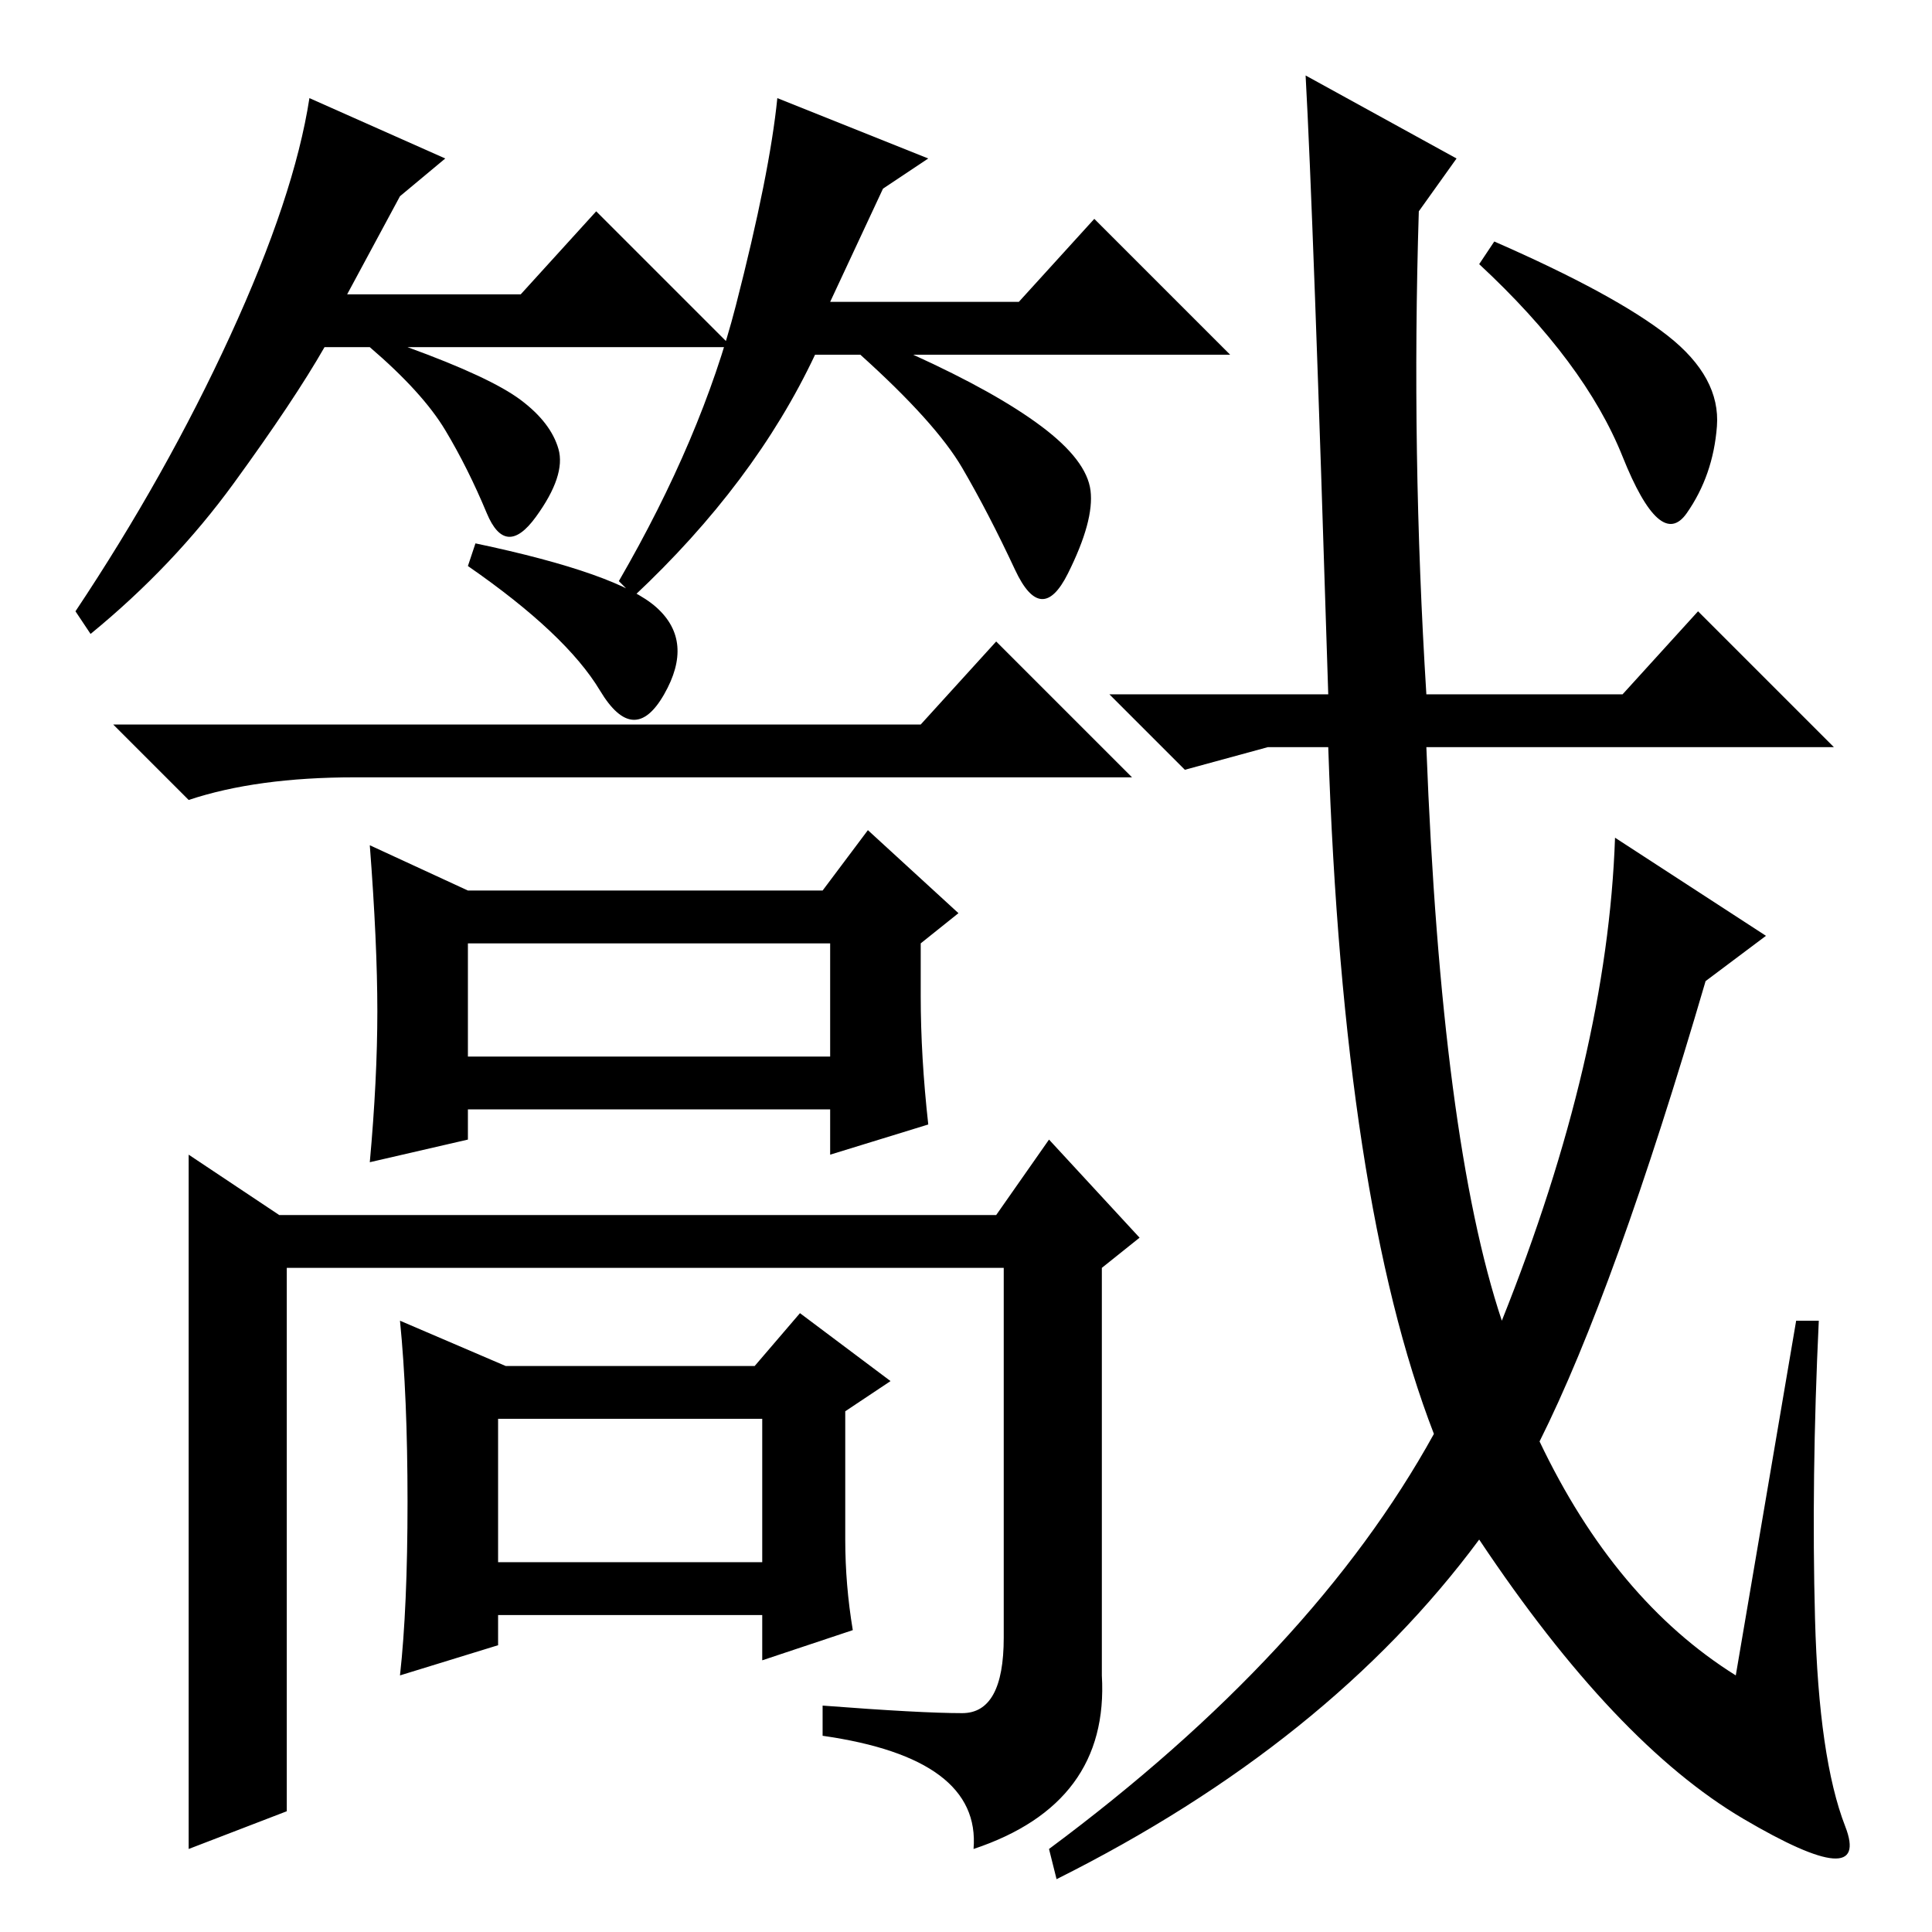 <?xml version="1.0" standalone="no"?>
<!DOCTYPE svg PUBLIC "-//W3C//DTD SVG 1.1//EN" "http://www.w3.org/Graphics/SVG/1.1/DTD/svg11.dtd" >
<svg xmlns="http://www.w3.org/2000/svg" xmlns:xlink="http://www.w3.org/1999/xlink" version="1.1" viewBox="0 -36 256 256">
  <g transform="matrix(1 0 0 -1 0 220)">
   <path fill="currentColor"
d="M122 160l10 11l18 -18h-103q-13 0 -22 -3l-10 10h107zM50 122q0 9 -1 22l13 -6h47l6 8l12 -11l-5 -4v-7q0 -8 1 -17l-13 -4v6h-48v-4l-13 -3q1 11 1 20zM25 51v52l12 -8h95l7 10l12 -13l-5 -4v-54q1 -17 -17 -23q1 12 -20 15v4q13 -1 18.5 -1t5.5 10v49h-95v-72l-13 -5
v40zM62 116h48v15h-48v-15zM112 52q0 -6 1 -12l-12 -4v6h-35v-4l-13 -4q1 9 1 23t-1 24l14 -6h33l6 7l12 -9l-6 -4v-17zM66 49h35v19h-35v-19zM87 175.5q5 -4.5 1 -11.5t-8.5 0.5t-17.5 16.5l1 3q19 -4 24 -8.5zM53 230l-7 -13h23l10 11l18 -18h-43q11 -4 15 -7t5 -6.5
t-3 -9t-6.5 0.5t-5.5 11t-10 11h-6q-4 -7 -12 -18t-19 -20l-2 3q12 18 20.5 36.5t10.5 31.5l18 -8zM117 231l-7 -15h25l10 11l18 -18h-42q11 -5 17 -9.5t6.5 -8.5t-3 -11t-7 0.5t-7 13.5t-13.5 15h-6q-8 -17 -24 -32l-2 2q11 19 15.5 36.5t5.5 27.5l20 -8zM168 157l-11 -3
l-10 10h29q-2 64 -3 82l20 -11l-5 -7q-1 -32 1 -64h26l10 11l18 -18h-54q2 -52 10 -76q14 35 15 64l20 -13l-8 -6q-12 -41 -22 -61q10 -21 26 -31l8 47h3q-1 -21 -0.5 -39.5t4 -27.5t-13.5 1t-35 37q-20 -27 -56 -45l-1 4q35 26 51 55q-12 31 -14 91h-8zM221 211.5
q7 -5.5 6.5 -12t-4 -11.5t-8.5 7.5t-19 25.5l2 3q16 -7 23 -12.5z" />
  </g>

</svg>

